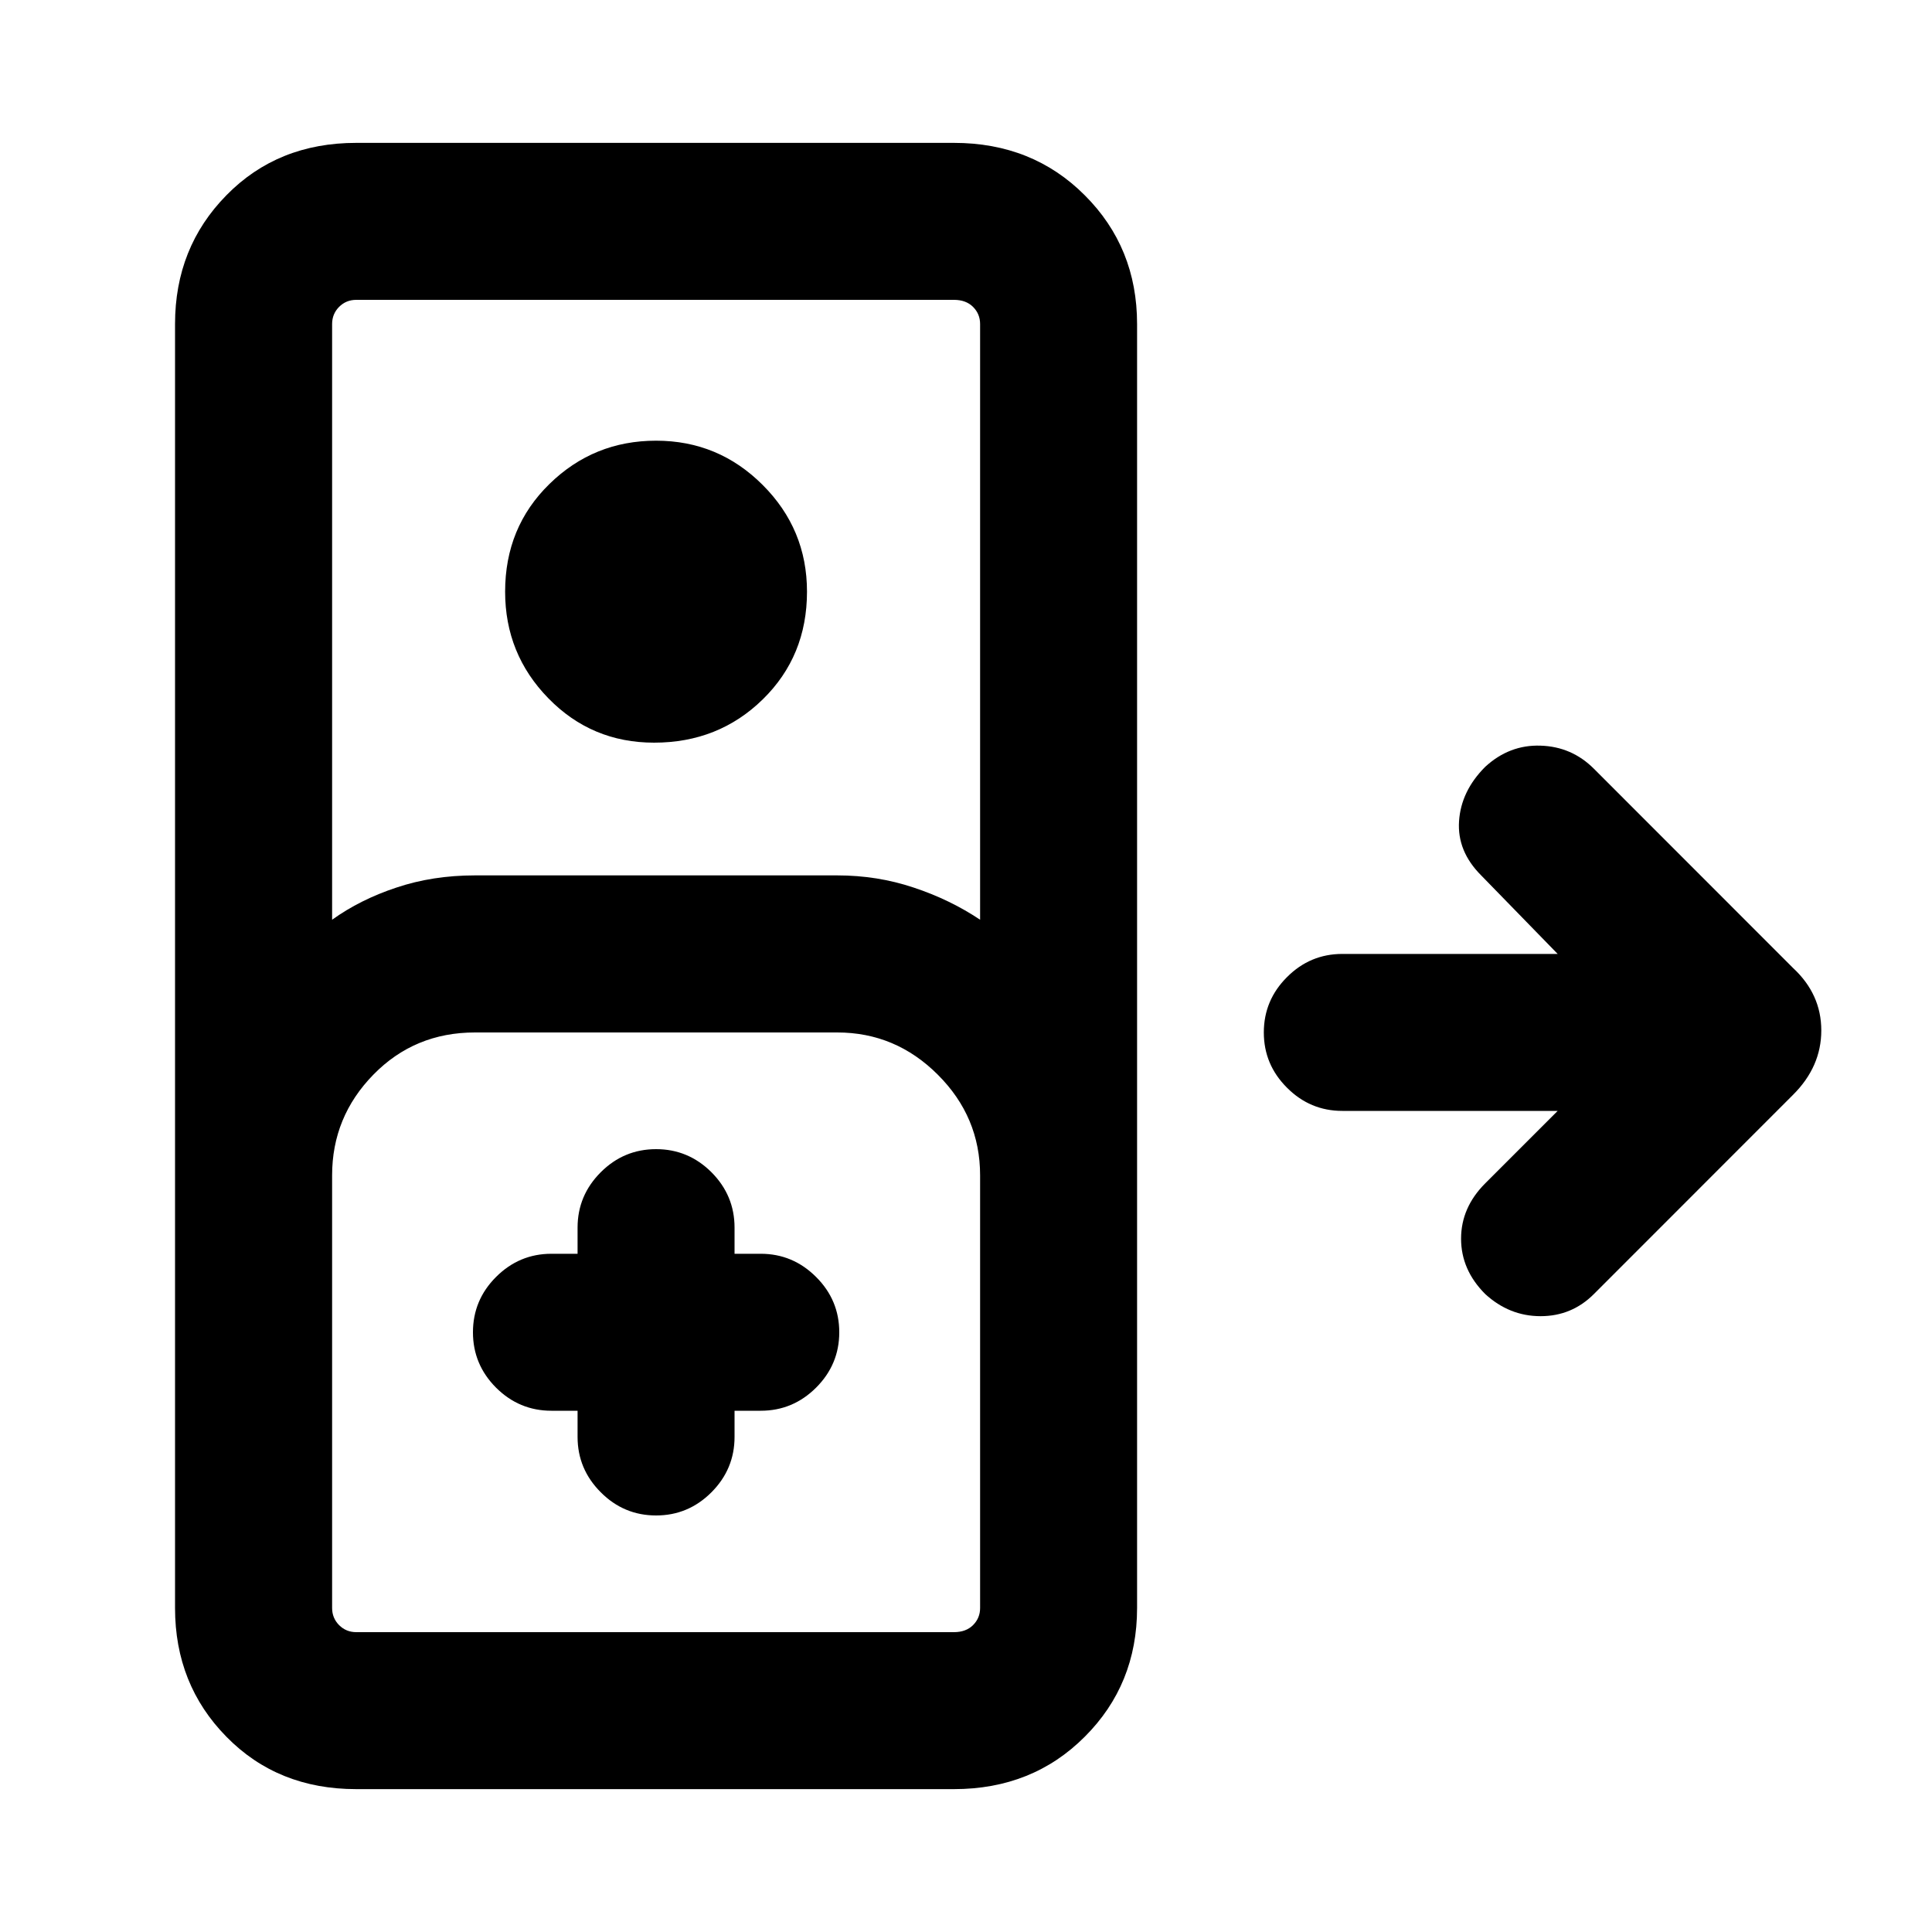 <svg xmlns="http://www.w3.org/2000/svg" height="20" width="20"><path d="M3.688 18.521q-.813 0-1.344-.542-.532-.541-.532-1.333V3.354q0-.792.532-1.333.531-.542 1.344-.542h6.187q.813 0 1.354.542.542.541.542 1.333v13.292q0 .792-.542 1.333-.541.542-1.354.542Zm-.25-9q.291-.209.666-.333.375-.126.813-.126h3.75q.416 0 .791.126.375.124.688.333V3.354q0-.104-.073-.177t-.198-.073H3.688q-.105 0-.178.073-.072.073-.072.177Zm3.333-1.833q-.646 0-1.094-.459-.448-.458-.448-1.104 0-.667.459-1.115.458-.448 1.104-.448.646 0 1.104.459.458.458.458 1.104 0 .667-.458 1.115-.458.448-1.125.448Zm-3.083 9.208h6.187q.125 0 .198-.073.073-.073.073-.177v-4.479q0-.605-.438-1.042-.437-.437-1.041-.437h-3.75q-.625 0-1.052.437-.427.437-.427 1.042v4.479q0 .104.072.177.073.073.178.073Zm2.291-2.292v.271q0 .333.24.573.239.24.573.24.333 0 .573-.24.239-.24.239-.573v-.271h.271q.333 0 .573-.239.24-.24.24-.573 0-.334-.24-.573-.24-.24-.573-.24h-.271v-.271q0-.333-.239-.573-.24-.239-.573-.239-.334 0-.573.239-.24.24-.24.573v.271h-.271q-.333 0-.573.24-.239.239-.239.573 0 .333.239.573.24.239.573.239Zm-2.291 2.292h-.25H10.146h-.271Zm11.687-3.5q-.25-.25-.25-.573 0-.323.25-.573l.75-.75h-2.229q-.334 0-.573-.24-.24-.239-.24-.572 0-.334.24-.573.239-.24.573-.24h2.229l-.792-.813q-.25-.25-.229-.562.021-.312.271-.562.25-.23.573-.219.323.01.552.239l2.062 2.063q.292.271.292.646t-.292.666L16.5 13.396q-.229.229-.552.229-.323 0-.573-.229Z"/></svg>